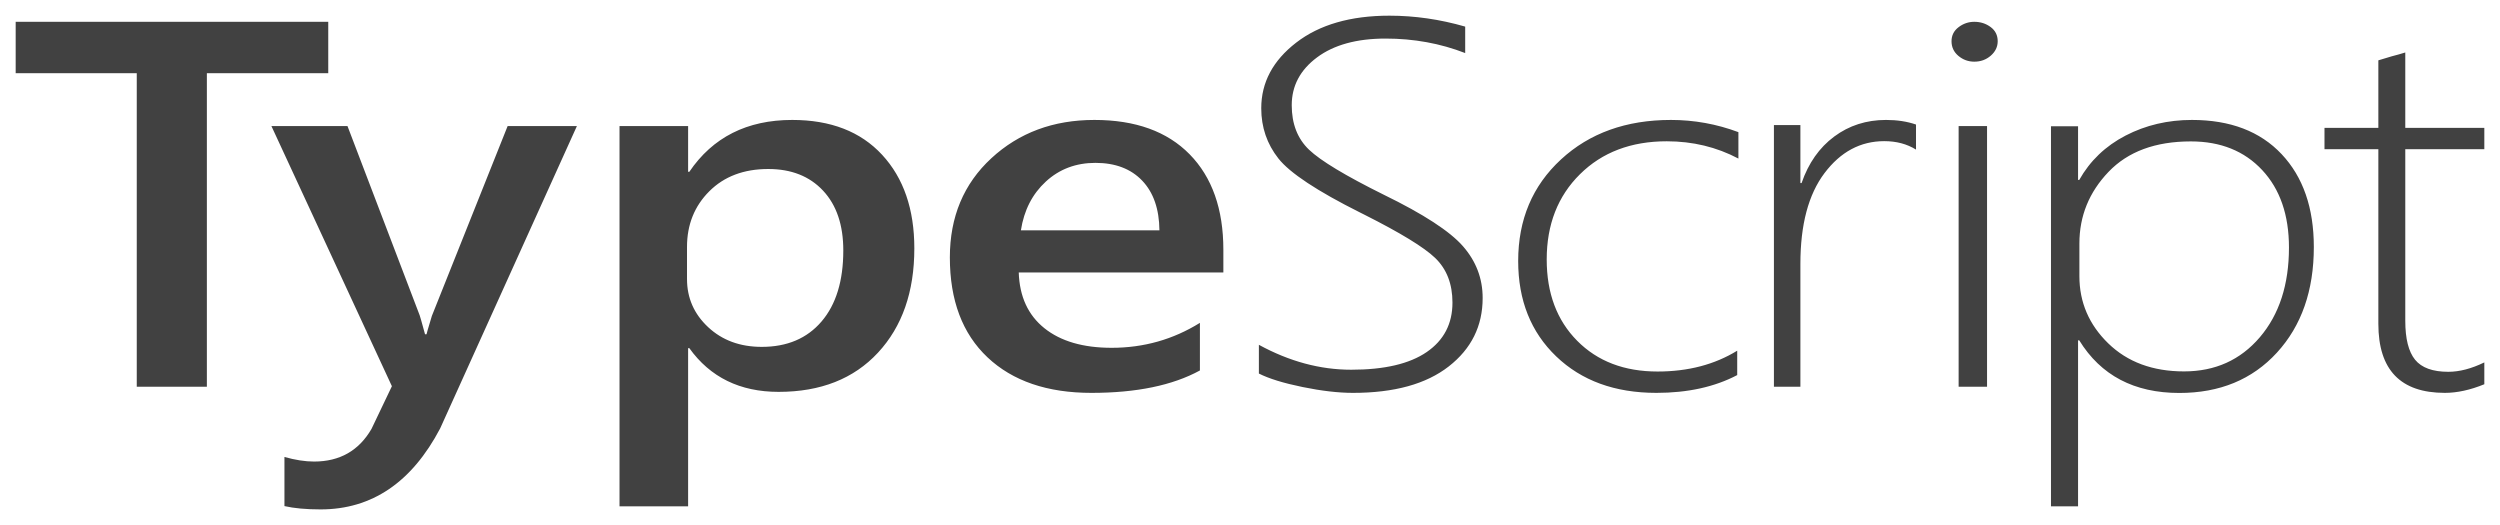 <svg width="638" height="134" viewBox="0 0 638 134" fill="none" xmlns="http://www.w3.org/2000/svg">
<g filter="url(#filter0_d_0_1)">
<path fill-rule="evenodd" clip-rule="evenodd" d="M321.266 91.328V83.993C329.022 88.234 336.877 90.354 344.835 90.354C353.295 90.354 359.716 88.85 364.097 85.843C368.478 82.835 370.669 78.627 370.669 73.218C370.669 68.458 369.196 64.661 366.25 61.826C363.409 59.093 357.373 55.405 348.14 50.76L347.101 50.24C336.122 44.744 329.172 40.146 326.252 36.447C323.331 32.747 321.871 28.474 321.871 23.627C321.871 17.049 324.841 11.467 330.784 6.88C336.727 2.293 344.659 0 354.579 0C361.025 0 367.471 0.93 373.917 2.791V9.542C367.572 7.075 360.798 5.842 353.597 5.842C346.245 5.842 340.415 7.443 336.11 10.645C331.804 13.847 329.651 17.915 329.651 22.848C329.651 27.608 331.124 31.394 334.07 34.207C337.016 37.02 343.374 40.85 353.144 45.697C363.266 50.629 370.002 55.011 373.35 58.84C376.7 62.67 378.374 67.073 378.374 72.049C378.374 79.19 375.491 85.01 369.725 89.51C363.958 94.011 355.813 96.261 345.288 96.261C341.561 96.261 337.268 95.763 332.409 94.768C327.549 93.773 323.834 92.626 321.266 91.328ZM52.794 14.684H83.77V1.565H4V14.684H34.901V94.696H52.794V14.684ZM112.324 105.344L147.223 28.174H129.547L110.209 76.632C109.75 78.118 109.39 79.327 109.13 80.26L108.849 81.309H108.471C108.069 79.825 107.748 78.665 107.509 77.83L107.112 76.502L88.68 28.174H69.266L100.011 94.56L94.799 105.474C91.575 111.016 86.69 113.788 80.144 113.788C77.878 113.788 75.359 113.398 72.59 112.619V125.156C75.058 125.718 78.13 126 81.805 126C94.9 126 105.072 119.115 112.324 105.344ZM175.91 84.84H175.608V125.217H158.101V28.167H175.608V39.852H175.91C181.897 31.023 190.65 26.609 202.172 26.609C211.982 26.609 219.629 29.573 225.113 35.502C230.596 41.431 233.338 49.394 233.338 59.391C233.338 70.471 230.244 79.342 224.056 86.008C217.868 92.673 209.416 96.005 198.7 96.005C188.839 96.005 181.243 92.283 175.91 84.84ZM175.324 67.218V59.017C175.324 53.336 177.221 48.601 181.016 44.812C184.811 41.024 189.825 39.13 196.058 39.13C201.939 39.13 206.601 40.97 210.044 44.651C213.487 48.332 215.209 53.422 215.209 59.921C215.209 67.67 213.361 73.707 209.667 78.032C205.973 82.359 200.884 84.522 194.399 84.522C188.87 84.522 184.309 82.843 180.715 79.486C177.12 76.128 175.324 72.038 175.324 67.218ZM312.201 65.528H259.983C260.183 71.679 262.365 76.422 266.53 79.757C270.694 83.093 276.417 84.76 283.698 84.76C291.878 84.76 299.384 82.638 306.217 78.393V90.543C299.234 94.355 290.007 96.261 278.537 96.261C267.265 96.261 258.425 93.239 252.016 87.197C245.607 81.154 242.403 72.653 242.403 61.695C242.403 51.342 245.932 42.907 252.989 36.387C260.046 29.868 268.811 26.609 279.285 26.609C289.758 26.609 297.863 29.532 303.598 35.38C309.333 41.228 312.201 49.35 312.201 59.745V65.528ZM291.485 42.098C294.368 45.12 295.835 49.348 295.885 54.783H260.532C261.328 49.652 263.454 45.5 266.909 42.326C270.365 39.152 274.579 37.565 279.551 37.565C284.623 37.565 288.6 39.076 291.485 42.098ZM422.707 96.261C430.696 96.261 437.572 94.747 443.337 91.721V85.495C437.572 89.04 430.797 90.813 423.011 90.813C414.515 90.813 407.677 88.198 402.495 82.966C397.311 77.734 394.72 70.817 394.72 62.213C394.72 53.307 397.551 46.054 403.215 40.455C408.878 34.856 416.26 32.056 425.361 32.056C431.986 32.056 438.078 33.526 443.64 36.466V29.722C438.078 27.646 432.339 26.609 426.424 26.609C414.996 26.609 405.642 29.97 398.361 36.693C391.079 43.417 387.439 52.053 387.439 62.602C387.439 72.633 390.675 80.75 397.147 86.954C403.619 93.159 412.139 96.261 422.707 96.261ZM488.964 34.174C486.662 32.739 483.959 32.022 480.857 32.022C474.8 32.022 469.721 34.739 465.617 40.174C461.513 45.609 459.461 53.326 459.461 63.326V94.696H452.705V27.913H459.461V42.717H459.762C461.513 37.63 464.291 33.674 468.094 30.848C471.898 28.022 476.302 26.609 481.307 26.609C484.16 26.609 486.712 27 488.964 27.783V34.174ZM499.789 10.267C500.962 11.248 502.314 11.739 503.845 11.739C505.476 11.739 506.88 11.226 508.053 10.2C509.226 9.173 509.813 7.946 509.813 6.518C509.813 5.001 509.214 3.796 508.014 2.904C506.816 2.011 505.426 1.565 503.845 1.565C502.365 1.565 501.026 2.023 499.827 2.937C498.628 3.852 498.029 5.046 498.029 6.518C498.029 8.036 498.615 9.285 499.789 10.267ZM499.842 94.696V28.174H507.094V94.696H499.842ZM530.321 82.855H530.621C536.13 91.807 544.643 96.284 556.161 96.284C566.477 96.284 574.777 92.856 581.062 86.001C587.346 79.146 590.489 70.161 590.489 59.045C590.489 49.056 587.747 41.151 582.264 35.334C576.781 29.517 569.156 26.609 559.391 26.609C553.231 26.609 547.585 27.938 542.452 30.598C537.319 33.258 533.376 37.032 530.621 41.919H530.321V28.23H523.41V125.217H530.321V82.855ZM530.662 58.131V66.488C530.662 73.139 533.115 78.851 538.021 83.624C542.926 88.396 549.374 90.783 557.365 90.783C565.306 90.783 571.753 87.878 576.71 82.069C581.666 76.26 584.144 68.626 584.144 59.168C584.144 50.875 581.868 44.289 577.316 39.407C572.765 34.527 566.696 32.087 559.11 32.087C550.057 32.087 543.052 34.678 538.096 39.861C533.14 45.044 530.662 51.134 530.662 58.131ZM623.915 96.261C627.052 96.261 630.414 95.527 634 94.059V88.487C630.713 90.085 627.65 90.884 624.811 90.884C620.826 90.884 618 89.858 616.331 87.807C614.663 85.756 613.828 82.442 613.828 77.863V34.072H634V28.631H613.828V9.391C612.732 9.737 611.587 10.061 610.392 10.363C609.196 10.709 608.051 11.054 606.955 11.399V28.631H593.209V34.072H606.955V78.64C606.955 90.387 612.608 96.261 623.915 96.261Z" fill="#414141"/>
</g>
<defs>
<filter id="filter0_d_0_1" x="0" y="0" width="638" height="134" filterUnits="userSpaceOnUse" color-interpolation-filters="sRGB">
<feFlood flood-opacity="0" result="BackgroundImageFix"/>
<feColorMatrix in="SourceAlpha" type="matrix" values="0 0 0 0 0 0 0 0 0 0 0 0 0 0 0 0 0 0 127 0" result="hardAlpha"/>
<feOffset dy="4"/>
<feGaussianBlur stdDeviation="2"/>
<feComposite in2="hardAlpha" operator="out"/>
<feColorMatrix type="matrix" values="0 0 0 0 0 0 0 0 0 0 0 0 0 0 0 0 0 0 0.25 0"/>
<feBlend mode="normal" in2="BackgroundImageFix" result="effect1_dropShadow_0_1"/>
<feBlend mode="normal" in="SourceGraphic" in2="effect1_dropShadow_0_1" result="shape"/>
</filter>
</defs>
</svg>
